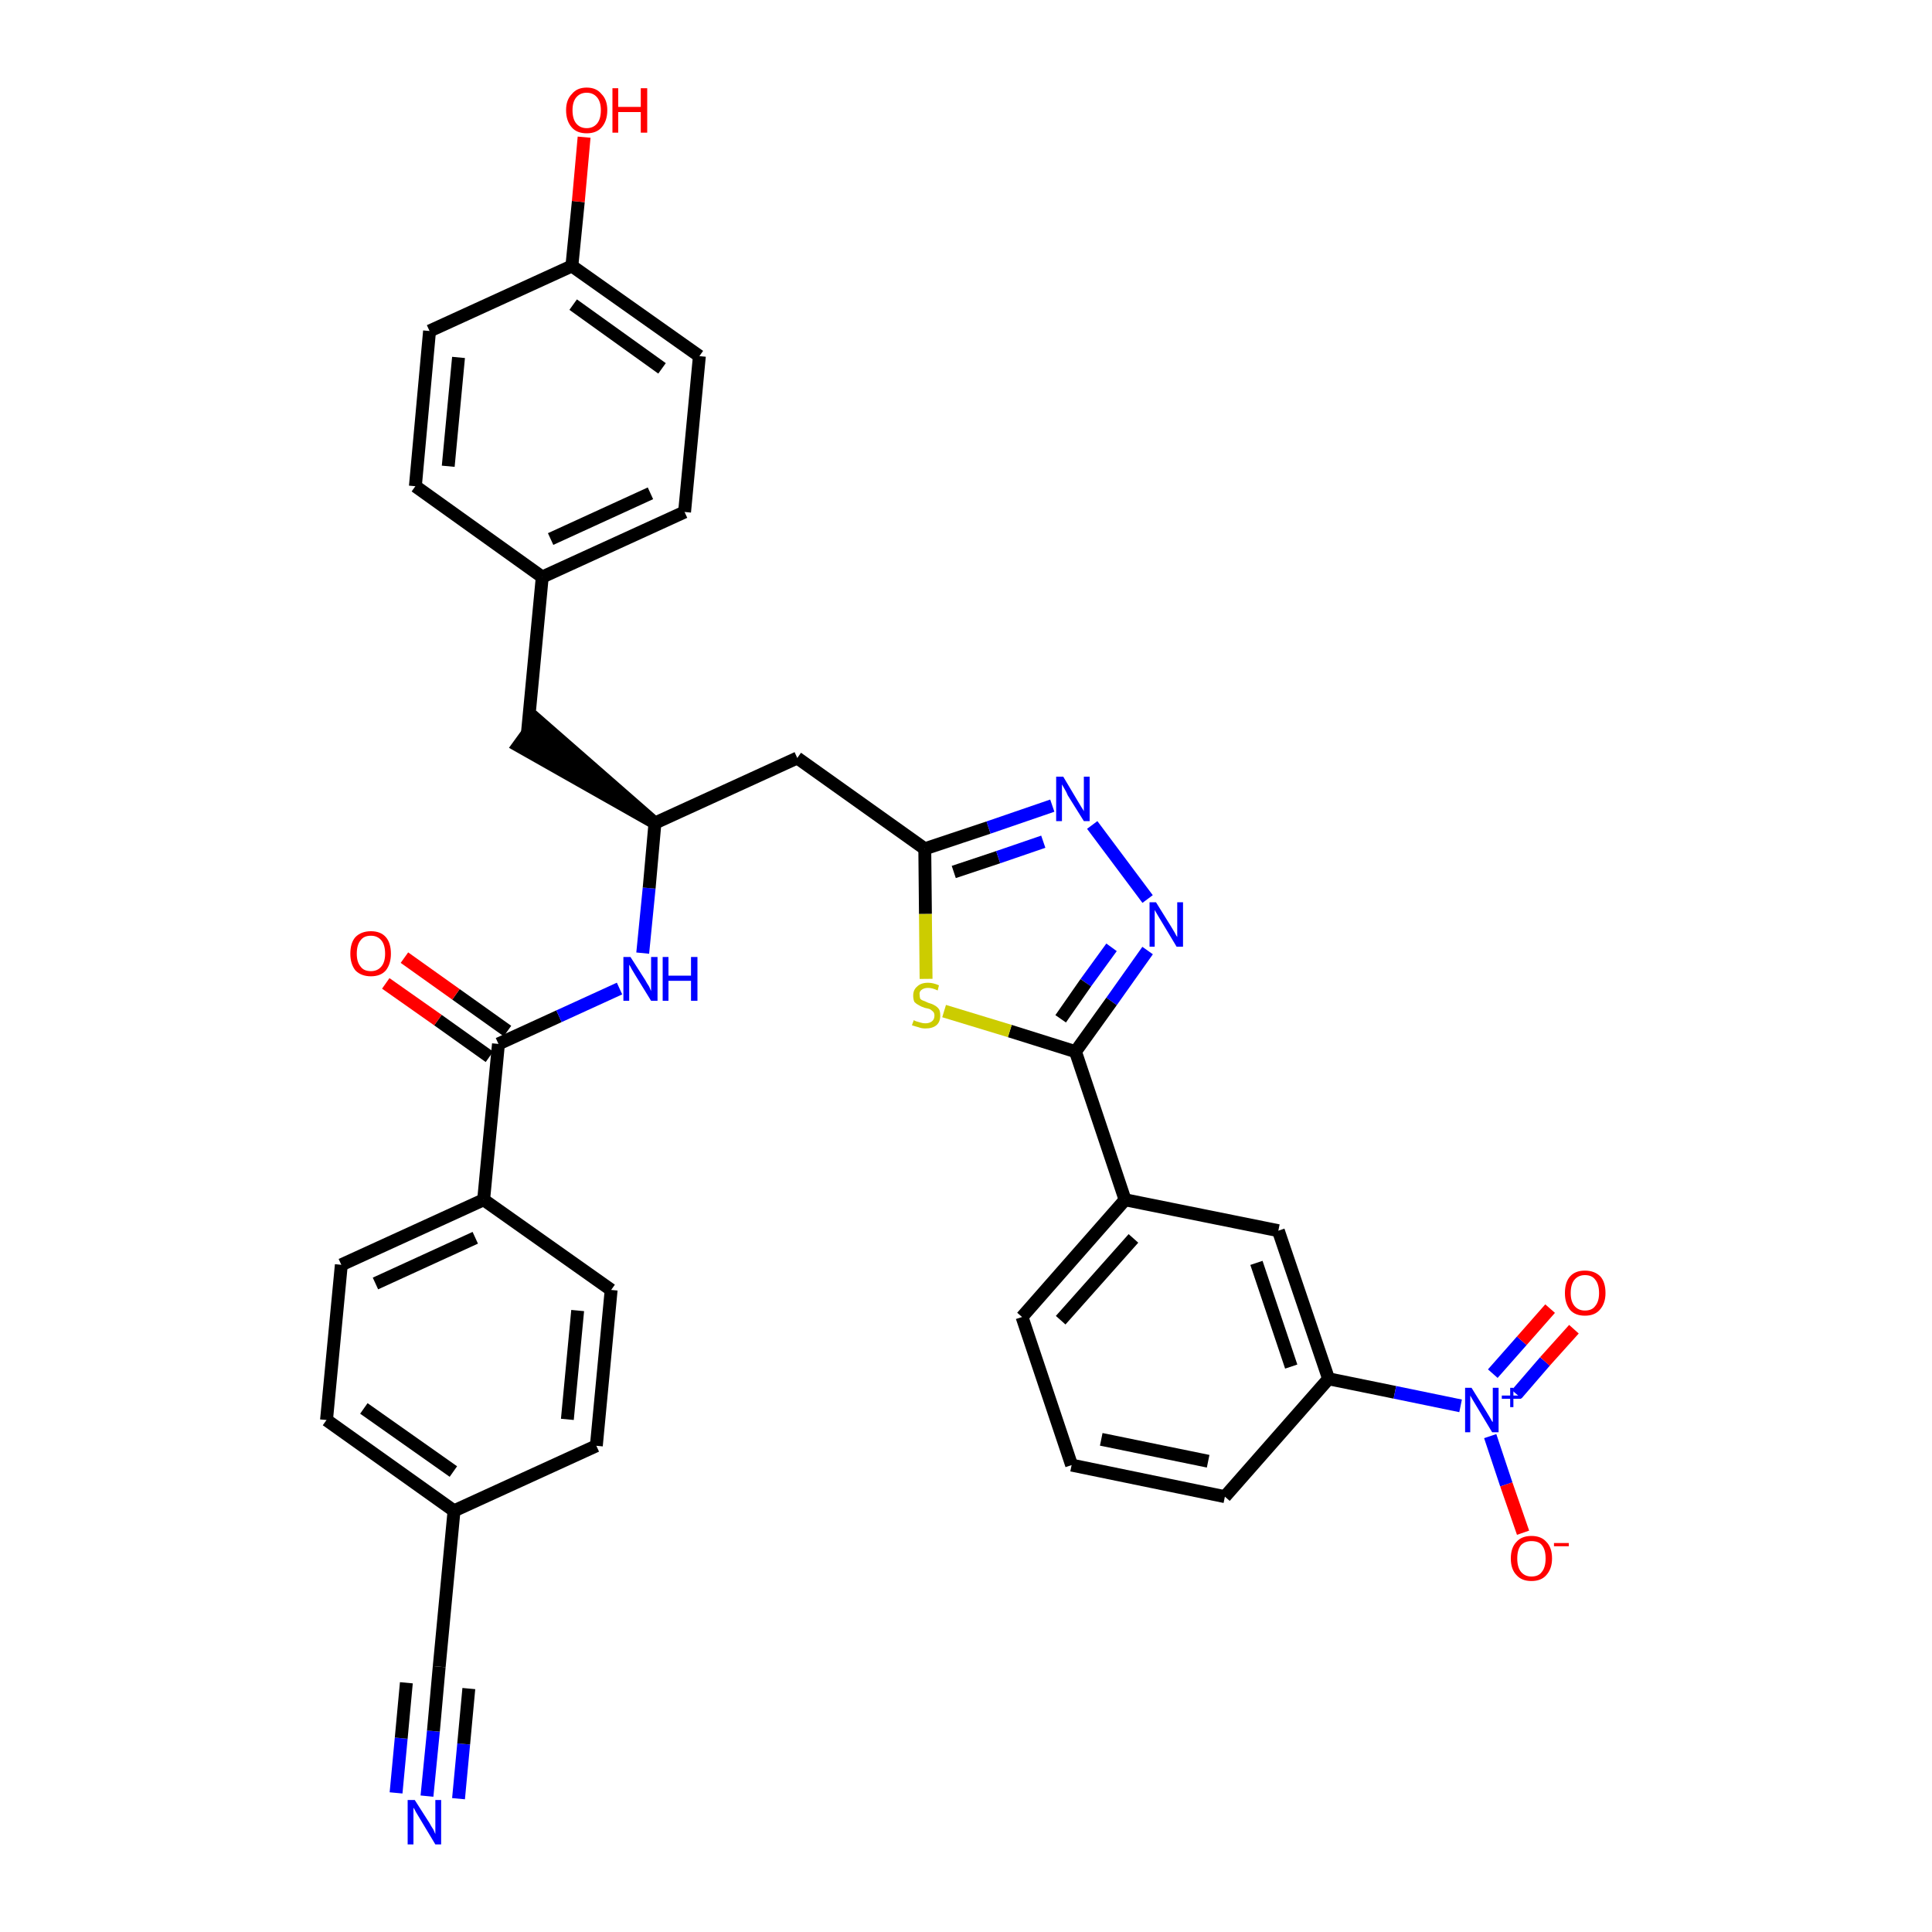 <?xml version='1.0' encoding='iso-8859-1'?>
<svg version='1.1' baseProfile='full'
              xmlns='http://www.w3.org/2000/svg'
                      xmlns:rdkit='http://www.rdkit.org/xml'
                      xmlns:xlink='http://www.w3.org/1999/xlink'
                  xml:space='preserve'
width='300px' height='300px' viewBox='0 0 300 300'>
<!-- END OF HEADER -->
<path class='bond-0 atom-0 atom-1' d='M 66.3,278.9 L 67.3,268.8' style='fill:none;fill-rule:evenodd;stroke:#0000FF;stroke-width:2.0px;stroke-linecap:butt;stroke-linejoin:miter;stroke-opacity:1' />
<path class='bond-0 atom-0 atom-1' d='M 67.3,268.8 L 68.2,258.8' style='fill:none;fill-rule:evenodd;stroke:#000000;stroke-width:2.0px;stroke-linecap:butt;stroke-linejoin:miter;stroke-opacity:1' />
<path class='bond-0 atom-0 atom-1' d='M 71.2,279.3 L 72.0,270.8' style='fill:none;fill-rule:evenodd;stroke:#0000FF;stroke-width:2.0px;stroke-linecap:butt;stroke-linejoin:miter;stroke-opacity:1' />
<path class='bond-0 atom-0 atom-1' d='M 72.0,270.8 L 72.8,262.2' style='fill:none;fill-rule:evenodd;stroke:#000000;stroke-width:2.0px;stroke-linecap:butt;stroke-linejoin:miter;stroke-opacity:1' />
<path class='bond-0 atom-0 atom-1' d='M 61.5,278.4 L 62.3,269.9' style='fill:none;fill-rule:evenodd;stroke:#0000FF;stroke-width:2.0px;stroke-linecap:butt;stroke-linejoin:miter;stroke-opacity:1' />
<path class='bond-0 atom-0 atom-1' d='M 62.3,269.9 L 63.1,261.3' style='fill:none;fill-rule:evenodd;stroke:#000000;stroke-width:2.0px;stroke-linecap:butt;stroke-linejoin:miter;stroke-opacity:1' />
<path class='bond-1 atom-1 atom-2' d='M 68.2,258.8 L 70.5,234.6' style='fill:none;fill-rule:evenodd;stroke:#000000;stroke-width:2.0px;stroke-linecap:butt;stroke-linejoin:miter;stroke-opacity:1' />
<path class='bond-2 atom-2 atom-3' d='M 70.5,234.6 L 50.7,220.5' style='fill:none;fill-rule:evenodd;stroke:#000000;stroke-width:2.0px;stroke-linecap:butt;stroke-linejoin:miter;stroke-opacity:1' />
<path class='bond-2 atom-2 atom-3' d='M 70.4,228.5 L 56.5,218.7' style='fill:none;fill-rule:evenodd;stroke:#000000;stroke-width:2.0px;stroke-linecap:butt;stroke-linejoin:miter;stroke-opacity:1' />
<path class='bond-34 atom-34 atom-2' d='M 92.6,224.5 L 70.5,234.6' style='fill:none;fill-rule:evenodd;stroke:#000000;stroke-width:2.0px;stroke-linecap:butt;stroke-linejoin:miter;stroke-opacity:1' />
<path class='bond-3 atom-3 atom-4' d='M 50.7,220.5 L 53.0,196.4' style='fill:none;fill-rule:evenodd;stroke:#000000;stroke-width:2.0px;stroke-linecap:butt;stroke-linejoin:miter;stroke-opacity:1' />
<path class='bond-4 atom-4 atom-5' d='M 53.0,196.4 L 75.1,186.3' style='fill:none;fill-rule:evenodd;stroke:#000000;stroke-width:2.0px;stroke-linecap:butt;stroke-linejoin:miter;stroke-opacity:1' />
<path class='bond-4 atom-4 atom-5' d='M 58.3,199.3 L 73.8,192.2' style='fill:none;fill-rule:evenodd;stroke:#000000;stroke-width:2.0px;stroke-linecap:butt;stroke-linejoin:miter;stroke-opacity:1' />
<path class='bond-5 atom-5 atom-6' d='M 75.1,186.3 L 77.4,162.1' style='fill:none;fill-rule:evenodd;stroke:#000000;stroke-width:2.0px;stroke-linecap:butt;stroke-linejoin:miter;stroke-opacity:1' />
<path class='bond-32 atom-5 atom-33' d='M 75.1,186.3 L 94.9,200.3' style='fill:none;fill-rule:evenodd;stroke:#000000;stroke-width:2.0px;stroke-linecap:butt;stroke-linejoin:miter;stroke-opacity:1' />
<path class='bond-6 atom-6 atom-7' d='M 78.8,160.1 L 70.8,154.4' style='fill:none;fill-rule:evenodd;stroke:#000000;stroke-width:2.0px;stroke-linecap:butt;stroke-linejoin:miter;stroke-opacity:1' />
<path class='bond-6 atom-6 atom-7' d='M 70.8,154.4 L 62.8,148.7' style='fill:none;fill-rule:evenodd;stroke:#FF0000;stroke-width:2.0px;stroke-linecap:butt;stroke-linejoin:miter;stroke-opacity:1' />
<path class='bond-6 atom-6 atom-7' d='M 76.0,164.1 L 68.0,158.4' style='fill:none;fill-rule:evenodd;stroke:#000000;stroke-width:2.0px;stroke-linecap:butt;stroke-linejoin:miter;stroke-opacity:1' />
<path class='bond-6 atom-6 atom-7' d='M 68.0,158.4 L 59.9,152.7' style='fill:none;fill-rule:evenodd;stroke:#FF0000;stroke-width:2.0px;stroke-linecap:butt;stroke-linejoin:miter;stroke-opacity:1' />
<path class='bond-7 atom-6 atom-8' d='M 77.4,162.1 L 86.8,157.8' style='fill:none;fill-rule:evenodd;stroke:#000000;stroke-width:2.0px;stroke-linecap:butt;stroke-linejoin:miter;stroke-opacity:1' />
<path class='bond-7 atom-6 atom-8' d='M 86.8,157.8 L 96.2,153.5' style='fill:none;fill-rule:evenodd;stroke:#0000FF;stroke-width:2.0px;stroke-linecap:butt;stroke-linejoin:miter;stroke-opacity:1' />
<path class='bond-8 atom-8 atom-9' d='M 99.8,148.0 L 100.8,137.9' style='fill:none;fill-rule:evenodd;stroke:#0000FF;stroke-width:2.0px;stroke-linecap:butt;stroke-linejoin:miter;stroke-opacity:1' />
<path class='bond-8 atom-8 atom-9' d='M 100.8,137.9 L 101.7,127.8' style='fill:none;fill-rule:evenodd;stroke:#000000;stroke-width:2.0px;stroke-linecap:butt;stroke-linejoin:miter;stroke-opacity:1' />
<path class='bond-9 atom-9 atom-10' d='M 101.7,127.8 L 83.4,111.8 L 80.5,115.8 Z' style='fill:#000000;fill-rule:evenodd;fill-opacity:1;stroke:#000000;stroke-width:2.0px;stroke-linecap:butt;stroke-linejoin:miter;stroke-opacity:1;' />
<path class='bond-17 atom-9 atom-18' d='M 101.7,127.8 L 123.8,117.7' style='fill:none;fill-rule:evenodd;stroke:#000000;stroke-width:2.0px;stroke-linecap:butt;stroke-linejoin:miter;stroke-opacity:1' />
<path class='bond-10 atom-10 atom-11' d='M 81.9,113.8 L 84.2,89.6' style='fill:none;fill-rule:evenodd;stroke:#000000;stroke-width:2.0px;stroke-linecap:butt;stroke-linejoin:miter;stroke-opacity:1' />
<path class='bond-11 atom-11 atom-12' d='M 84.2,89.6 L 106.3,79.5' style='fill:none;fill-rule:evenodd;stroke:#000000;stroke-width:2.0px;stroke-linecap:butt;stroke-linejoin:miter;stroke-opacity:1' />
<path class='bond-11 atom-11 atom-12' d='M 85.5,83.7 L 101.0,76.6' style='fill:none;fill-rule:evenodd;stroke:#000000;stroke-width:2.0px;stroke-linecap:butt;stroke-linejoin:miter;stroke-opacity:1' />
<path class='bond-35 atom-17 atom-11' d='M 64.5,75.5 L 84.2,89.6' style='fill:none;fill-rule:evenodd;stroke:#000000;stroke-width:2.0px;stroke-linecap:butt;stroke-linejoin:miter;stroke-opacity:1' />
<path class='bond-12 atom-12 atom-13' d='M 106.3,79.5 L 108.6,55.3' style='fill:none;fill-rule:evenodd;stroke:#000000;stroke-width:2.0px;stroke-linecap:butt;stroke-linejoin:miter;stroke-opacity:1' />
<path class='bond-13 atom-13 atom-14' d='M 108.6,55.3 L 88.8,41.3' style='fill:none;fill-rule:evenodd;stroke:#000000;stroke-width:2.0px;stroke-linecap:butt;stroke-linejoin:miter;stroke-opacity:1' />
<path class='bond-13 atom-13 atom-14' d='M 102.8,57.2 L 89.0,47.3' style='fill:none;fill-rule:evenodd;stroke:#000000;stroke-width:2.0px;stroke-linecap:butt;stroke-linejoin:miter;stroke-opacity:1' />
<path class='bond-14 atom-14 atom-15' d='M 88.8,41.3 L 89.8,31.3' style='fill:none;fill-rule:evenodd;stroke:#000000;stroke-width:2.0px;stroke-linecap:butt;stroke-linejoin:miter;stroke-opacity:1' />
<path class='bond-14 atom-14 atom-15' d='M 89.8,31.3 L 90.7,21.3' style='fill:none;fill-rule:evenodd;stroke:#FF0000;stroke-width:2.0px;stroke-linecap:butt;stroke-linejoin:miter;stroke-opacity:1' />
<path class='bond-15 atom-14 atom-16' d='M 88.8,41.3 L 66.7,51.4' style='fill:none;fill-rule:evenodd;stroke:#000000;stroke-width:2.0px;stroke-linecap:butt;stroke-linejoin:miter;stroke-opacity:1' />
<path class='bond-16 atom-16 atom-17' d='M 66.7,51.4 L 64.5,75.5' style='fill:none;fill-rule:evenodd;stroke:#000000;stroke-width:2.0px;stroke-linecap:butt;stroke-linejoin:miter;stroke-opacity:1' />
<path class='bond-16 atom-16 atom-17' d='M 71.2,55.5 L 69.6,72.4' style='fill:none;fill-rule:evenodd;stroke:#000000;stroke-width:2.0px;stroke-linecap:butt;stroke-linejoin:miter;stroke-opacity:1' />
<path class='bond-18 atom-18 atom-19' d='M 123.8,117.7 L 143.6,131.8' style='fill:none;fill-rule:evenodd;stroke:#000000;stroke-width:2.0px;stroke-linecap:butt;stroke-linejoin:miter;stroke-opacity:1' />
<path class='bond-19 atom-19 atom-20' d='M 143.6,131.8 L 153.5,128.5' style='fill:none;fill-rule:evenodd;stroke:#000000;stroke-width:2.0px;stroke-linecap:butt;stroke-linejoin:miter;stroke-opacity:1' />
<path class='bond-19 atom-19 atom-20' d='M 153.5,128.5 L 163.4,125.1' style='fill:none;fill-rule:evenodd;stroke:#0000FF;stroke-width:2.0px;stroke-linecap:butt;stroke-linejoin:miter;stroke-opacity:1' />
<path class='bond-19 atom-19 atom-20' d='M 148.1,135.4 L 155.0,133.1' style='fill:none;fill-rule:evenodd;stroke:#000000;stroke-width:2.0px;stroke-linecap:butt;stroke-linejoin:miter;stroke-opacity:1' />
<path class='bond-19 atom-19 atom-20' d='M 155.0,133.1 L 162.0,130.7' style='fill:none;fill-rule:evenodd;stroke:#0000FF;stroke-width:2.0px;stroke-linecap:butt;stroke-linejoin:miter;stroke-opacity:1' />
<path class='bond-36 atom-32 atom-19' d='M 143.8,152.0 L 143.7,141.9' style='fill:none;fill-rule:evenodd;stroke:#CCCC00;stroke-width:2.0px;stroke-linecap:butt;stroke-linejoin:miter;stroke-opacity:1' />
<path class='bond-36 atom-32 atom-19' d='M 143.7,141.9 L 143.6,131.8' style='fill:none;fill-rule:evenodd;stroke:#000000;stroke-width:2.0px;stroke-linecap:butt;stroke-linejoin:miter;stroke-opacity:1' />
<path class='bond-20 atom-20 atom-21' d='M 169.6,128.1 L 178.2,139.6' style='fill:none;fill-rule:evenodd;stroke:#0000FF;stroke-width:2.0px;stroke-linecap:butt;stroke-linejoin:miter;stroke-opacity:1' />
<path class='bond-21 atom-21 atom-22' d='M 178.2,147.6 L 172.6,155.5' style='fill:none;fill-rule:evenodd;stroke:#0000FF;stroke-width:2.0px;stroke-linecap:butt;stroke-linejoin:miter;stroke-opacity:1' />
<path class='bond-21 atom-21 atom-22' d='M 172.6,155.5 L 167.0,163.3' style='fill:none;fill-rule:evenodd;stroke:#000000;stroke-width:2.0px;stroke-linecap:butt;stroke-linejoin:miter;stroke-opacity:1' />
<path class='bond-21 atom-21 atom-22' d='M 172.6,147.1 L 168.6,152.6' style='fill:none;fill-rule:evenodd;stroke:#0000FF;stroke-width:2.0px;stroke-linecap:butt;stroke-linejoin:miter;stroke-opacity:1' />
<path class='bond-21 atom-21 atom-22' d='M 168.6,152.6 L 164.7,158.2' style='fill:none;fill-rule:evenodd;stroke:#000000;stroke-width:2.0px;stroke-linecap:butt;stroke-linejoin:miter;stroke-opacity:1' />
<path class='bond-22 atom-22 atom-23' d='M 167.0,163.3 L 174.7,186.3' style='fill:none;fill-rule:evenodd;stroke:#000000;stroke-width:2.0px;stroke-linecap:butt;stroke-linejoin:miter;stroke-opacity:1' />
<path class='bond-31 atom-22 atom-32' d='M 167.0,163.3 L 156.8,160.1' style='fill:none;fill-rule:evenodd;stroke:#000000;stroke-width:2.0px;stroke-linecap:butt;stroke-linejoin:miter;stroke-opacity:1' />
<path class='bond-31 atom-22 atom-32' d='M 156.8,160.1 L 146.6,157.0' style='fill:none;fill-rule:evenodd;stroke:#CCCC00;stroke-width:2.0px;stroke-linecap:butt;stroke-linejoin:miter;stroke-opacity:1' />
<path class='bond-23 atom-23 atom-24' d='M 174.7,186.3 L 158.7,204.5' style='fill:none;fill-rule:evenodd;stroke:#000000;stroke-width:2.0px;stroke-linecap:butt;stroke-linejoin:miter;stroke-opacity:1' />
<path class='bond-23 atom-23 atom-24' d='M 176.0,192.3 L 164.7,205.0' style='fill:none;fill-rule:evenodd;stroke:#000000;stroke-width:2.0px;stroke-linecap:butt;stroke-linejoin:miter;stroke-opacity:1' />
<path class='bond-37 atom-31 atom-23' d='M 198.5,191.1 L 174.7,186.3' style='fill:none;fill-rule:evenodd;stroke:#000000;stroke-width:2.0px;stroke-linecap:butt;stroke-linejoin:miter;stroke-opacity:1' />
<path class='bond-24 atom-24 atom-25' d='M 158.7,204.5 L 166.4,227.5' style='fill:none;fill-rule:evenodd;stroke:#000000;stroke-width:2.0px;stroke-linecap:butt;stroke-linejoin:miter;stroke-opacity:1' />
<path class='bond-25 atom-25 atom-26' d='M 166.4,227.5 L 190.2,232.4' style='fill:none;fill-rule:evenodd;stroke:#000000;stroke-width:2.0px;stroke-linecap:butt;stroke-linejoin:miter;stroke-opacity:1' />
<path class='bond-25 atom-25 atom-26' d='M 171.0,223.5 L 187.6,226.9' style='fill:none;fill-rule:evenodd;stroke:#000000;stroke-width:2.0px;stroke-linecap:butt;stroke-linejoin:miter;stroke-opacity:1' />
<path class='bond-26 atom-26 atom-27' d='M 190.2,232.4 L 206.3,214.1' style='fill:none;fill-rule:evenodd;stroke:#000000;stroke-width:2.0px;stroke-linecap:butt;stroke-linejoin:miter;stroke-opacity:1' />
<path class='bond-27 atom-27 atom-28' d='M 206.3,214.1 L 216.6,216.2' style='fill:none;fill-rule:evenodd;stroke:#000000;stroke-width:2.0px;stroke-linecap:butt;stroke-linejoin:miter;stroke-opacity:1' />
<path class='bond-27 atom-27 atom-28' d='M 216.6,216.2 L 226.8,218.3' style='fill:none;fill-rule:evenodd;stroke:#0000FF;stroke-width:2.0px;stroke-linecap:butt;stroke-linejoin:miter;stroke-opacity:1' />
<path class='bond-30 atom-27 atom-31' d='M 206.3,214.1 L 198.5,191.1' style='fill:none;fill-rule:evenodd;stroke:#000000;stroke-width:2.0px;stroke-linecap:butt;stroke-linejoin:miter;stroke-opacity:1' />
<path class='bond-30 atom-27 atom-31' d='M 200.5,212.2 L 195.1,196.1' style='fill:none;fill-rule:evenodd;stroke:#000000;stroke-width:2.0px;stroke-linecap:butt;stroke-linejoin:miter;stroke-opacity:1' />
<path class='bond-28 atom-28 atom-29' d='M 235.5,216.5 L 239.9,211.4' style='fill:none;fill-rule:evenodd;stroke:#0000FF;stroke-width:2.0px;stroke-linecap:butt;stroke-linejoin:miter;stroke-opacity:1' />
<path class='bond-28 atom-28 atom-29' d='M 239.9,211.4 L 244.4,206.4' style='fill:none;fill-rule:evenodd;stroke:#FF0000;stroke-width:2.0px;stroke-linecap:butt;stroke-linejoin:miter;stroke-opacity:1' />
<path class='bond-28 atom-28 atom-29' d='M 231.8,213.3 L 236.3,208.2' style='fill:none;fill-rule:evenodd;stroke:#0000FF;stroke-width:2.0px;stroke-linecap:butt;stroke-linejoin:miter;stroke-opacity:1' />
<path class='bond-28 atom-28 atom-29' d='M 236.3,208.2 L 240.7,203.2' style='fill:none;fill-rule:evenodd;stroke:#FF0000;stroke-width:2.0px;stroke-linecap:butt;stroke-linejoin:miter;stroke-opacity:1' />
<path class='bond-29 atom-28 atom-30' d='M 231.4,223.0 L 233.9,230.5' style='fill:none;fill-rule:evenodd;stroke:#0000FF;stroke-width:2.0px;stroke-linecap:butt;stroke-linejoin:miter;stroke-opacity:1' />
<path class='bond-29 atom-28 atom-30' d='M 233.9,230.5 L 236.5,238.0' style='fill:none;fill-rule:evenodd;stroke:#FF0000;stroke-width:2.0px;stroke-linecap:butt;stroke-linejoin:miter;stroke-opacity:1' />
<path class='bond-33 atom-33 atom-34' d='M 94.9,200.3 L 92.6,224.5' style='fill:none;fill-rule:evenodd;stroke:#000000;stroke-width:2.0px;stroke-linecap:butt;stroke-linejoin:miter;stroke-opacity:1' />
<path class='bond-33 atom-33 atom-34' d='M 89.7,203.5 L 88.1,220.4' style='fill:none;fill-rule:evenodd;stroke:#000000;stroke-width:2.0px;stroke-linecap:butt;stroke-linejoin:miter;stroke-opacity:1' />
<path  class='atom-0' d='M 64.4 279.5
L 66.7 283.1
Q 66.9 283.5, 67.3 284.1
Q 67.6 284.8, 67.6 284.8
L 67.6 279.5
L 68.5 279.5
L 68.5 286.4
L 67.6 286.4
L 65.2 282.4
Q 64.9 281.9, 64.6 281.4
Q 64.3 280.8, 64.2 280.7
L 64.2 286.4
L 63.3 286.4
L 63.3 279.5
L 64.4 279.5
' fill='#0000FF'/>
<path  class='atom-7' d='M 54.4 148.1
Q 54.4 146.4, 55.2 145.5
Q 56.1 144.6, 57.6 144.6
Q 59.1 144.6, 59.9 145.5
Q 60.7 146.4, 60.7 148.1
Q 60.7 149.7, 59.9 150.7
Q 59.1 151.6, 57.6 151.6
Q 56.1 151.6, 55.2 150.7
Q 54.4 149.7, 54.4 148.1
M 57.6 150.8
Q 58.6 150.8, 59.2 150.1
Q 59.8 149.4, 59.8 148.1
Q 59.8 146.7, 59.2 146.0
Q 58.6 145.3, 57.6 145.3
Q 56.5 145.3, 56.0 146.0
Q 55.4 146.7, 55.4 148.1
Q 55.4 149.4, 56.0 150.1
Q 56.5 150.8, 57.6 150.8
' fill='#FF0000'/>
<path  class='atom-8' d='M 97.9 148.6
L 100.2 152.2
Q 100.4 152.6, 100.8 153.2
Q 101.1 153.9, 101.1 153.9
L 101.1 148.6
L 102.1 148.6
L 102.1 155.4
L 101.1 155.4
L 98.7 151.5
Q 98.4 151.0, 98.1 150.5
Q 97.8 149.9, 97.7 149.8
L 97.7 155.4
L 96.8 155.4
L 96.8 148.6
L 97.9 148.6
' fill='#0000FF'/>
<path  class='atom-8' d='M 102.9 148.6
L 103.8 148.6
L 103.8 151.5
L 107.3 151.5
L 107.3 148.6
L 108.3 148.6
L 108.3 155.4
L 107.3 155.4
L 107.3 152.3
L 103.8 152.3
L 103.8 155.4
L 102.9 155.4
L 102.9 148.6
' fill='#0000FF'/>
<path  class='atom-15' d='M 87.9 17.1
Q 87.9 15.5, 88.8 14.6
Q 89.6 13.6, 91.1 13.6
Q 92.6 13.6, 93.4 14.6
Q 94.3 15.5, 94.3 17.1
Q 94.3 18.8, 93.4 19.8
Q 92.6 20.7, 91.1 20.7
Q 89.6 20.7, 88.8 19.8
Q 87.9 18.8, 87.9 17.1
M 91.1 19.9
Q 92.1 19.9, 92.7 19.2
Q 93.3 18.5, 93.3 17.1
Q 93.3 15.8, 92.7 15.1
Q 92.1 14.4, 91.1 14.4
Q 90.1 14.4, 89.5 15.1
Q 88.9 15.8, 88.9 17.1
Q 88.9 18.5, 89.5 19.2
Q 90.1 19.9, 91.1 19.9
' fill='#FF0000'/>
<path  class='atom-15' d='M 95.1 13.7
L 96.0 13.7
L 96.0 16.6
L 99.5 16.6
L 99.5 13.7
L 100.5 13.7
L 100.5 20.6
L 99.5 20.6
L 99.5 17.4
L 96.0 17.4
L 96.0 20.6
L 95.1 20.6
L 95.1 13.7
' fill='#FF0000'/>
<path  class='atom-20' d='M 165.1 120.6
L 167.3 124.3
Q 167.5 124.6, 167.9 125.3
Q 168.3 125.9, 168.3 126.0
L 168.3 120.6
L 169.2 120.6
L 169.2 127.5
L 168.3 127.5
L 165.8 123.5
Q 165.6 123.0, 165.3 122.5
Q 165.0 122.0, 164.9 121.8
L 164.9 127.5
L 164.0 127.5
L 164.0 120.6
L 165.1 120.6
' fill='#0000FF'/>
<path  class='atom-21' d='M 179.5 140.1
L 181.8 143.8
Q 182.0 144.1, 182.4 144.8
Q 182.7 145.4, 182.8 145.5
L 182.8 140.1
L 183.7 140.1
L 183.7 147.0
L 182.7 147.0
L 180.3 143.0
Q 180.0 142.5, 179.7 142.0
Q 179.4 141.5, 179.3 141.3
L 179.3 147.0
L 178.5 147.0
L 178.5 140.1
L 179.5 140.1
' fill='#0000FF'/>
<path  class='atom-28' d='M 228.5 215.5
L 230.8 219.2
Q 231.0 219.5, 231.4 220.2
Q 231.7 220.8, 231.8 220.8
L 231.8 215.5
L 232.7 215.5
L 232.7 222.4
L 231.7 222.4
L 229.3 218.4
Q 229.0 217.9, 228.7 217.4
Q 228.4 216.9, 228.3 216.7
L 228.3 222.4
L 227.5 222.4
L 227.5 215.5
L 228.5 215.5
' fill='#0000FF'/>
<path  class='atom-28' d='M 233.2 216.7
L 234.5 216.7
L 234.5 215.5
L 235.0 215.5
L 235.0 216.7
L 236.2 216.7
L 236.2 217.2
L 235.0 217.2
L 235.0 218.5
L 234.5 218.5
L 234.5 217.2
L 233.2 217.2
L 233.2 216.7
' fill='#0000FF'/>
<path  class='atom-29' d='M 243.0 200.8
Q 243.0 199.1, 243.8 198.2
Q 244.6 197.3, 246.1 197.3
Q 247.6 197.3, 248.5 198.2
Q 249.3 199.1, 249.3 200.8
Q 249.3 202.4, 248.4 203.4
Q 247.6 204.3, 246.1 204.3
Q 244.6 204.3, 243.8 203.4
Q 243.0 202.4, 243.0 200.8
M 246.1 203.5
Q 247.2 203.5, 247.7 202.8
Q 248.3 202.1, 248.3 200.8
Q 248.3 199.4, 247.7 198.7
Q 247.2 198.0, 246.1 198.0
Q 245.1 198.0, 244.5 198.7
Q 243.9 199.4, 243.9 200.8
Q 243.9 202.1, 244.5 202.8
Q 245.1 203.5, 246.1 203.5
' fill='#FF0000'/>
<path  class='atom-30' d='M 234.6 242.0
Q 234.6 240.3, 235.5 239.4
Q 236.3 238.5, 237.8 238.5
Q 239.3 238.5, 240.1 239.4
Q 241.0 240.3, 241.0 242.0
Q 241.0 243.6, 240.1 244.6
Q 239.3 245.5, 237.8 245.5
Q 236.3 245.5, 235.5 244.6
Q 234.6 243.7, 234.6 242.0
M 237.8 244.8
Q 238.9 244.8, 239.4 244.1
Q 240.0 243.4, 240.0 242.0
Q 240.0 240.6, 239.4 239.9
Q 238.9 239.3, 237.8 239.3
Q 236.8 239.3, 236.2 239.9
Q 235.6 240.6, 235.6 242.0
Q 235.6 243.4, 236.2 244.1
Q 236.8 244.8, 237.8 244.8
' fill='#FF0000'/>
<path  class='atom-30' d='M 241.3 239.6
L 243.6 239.6
L 243.6 240.1
L 241.3 240.1
L 241.3 239.6
' fill='#FF0000'/>
<path  class='atom-32' d='M 141.9 158.4
Q 142.0 158.5, 142.3 158.6
Q 142.6 158.7, 143.0 158.8
Q 143.3 158.9, 143.7 158.9
Q 144.3 158.9, 144.7 158.6
Q 145.1 158.3, 145.1 157.7
Q 145.1 157.3, 144.9 157.1
Q 144.7 156.9, 144.4 156.7
Q 144.1 156.6, 143.6 156.5
Q 143.0 156.3, 142.7 156.1
Q 142.3 155.9, 142.0 155.6
Q 141.8 155.2, 141.8 154.6
Q 141.8 153.7, 142.4 153.2
Q 143.0 152.6, 144.1 152.6
Q 144.9 152.6, 145.8 153.0
L 145.6 153.8
Q 144.8 153.4, 144.1 153.4
Q 143.5 153.4, 143.1 153.7
Q 142.7 154.0, 142.8 154.5
Q 142.8 154.8, 142.9 155.1
Q 143.1 155.3, 143.4 155.4
Q 143.7 155.5, 144.1 155.7
Q 144.8 155.9, 145.1 156.1
Q 145.5 156.3, 145.8 156.7
Q 146.0 157.0, 146.0 157.7
Q 146.0 158.7, 145.4 159.2
Q 144.8 159.7, 143.7 159.7
Q 143.1 159.7, 142.6 159.5
Q 142.2 159.4, 141.6 159.2
L 141.9 158.4
' fill='#CCCC00'/>
</svg>
